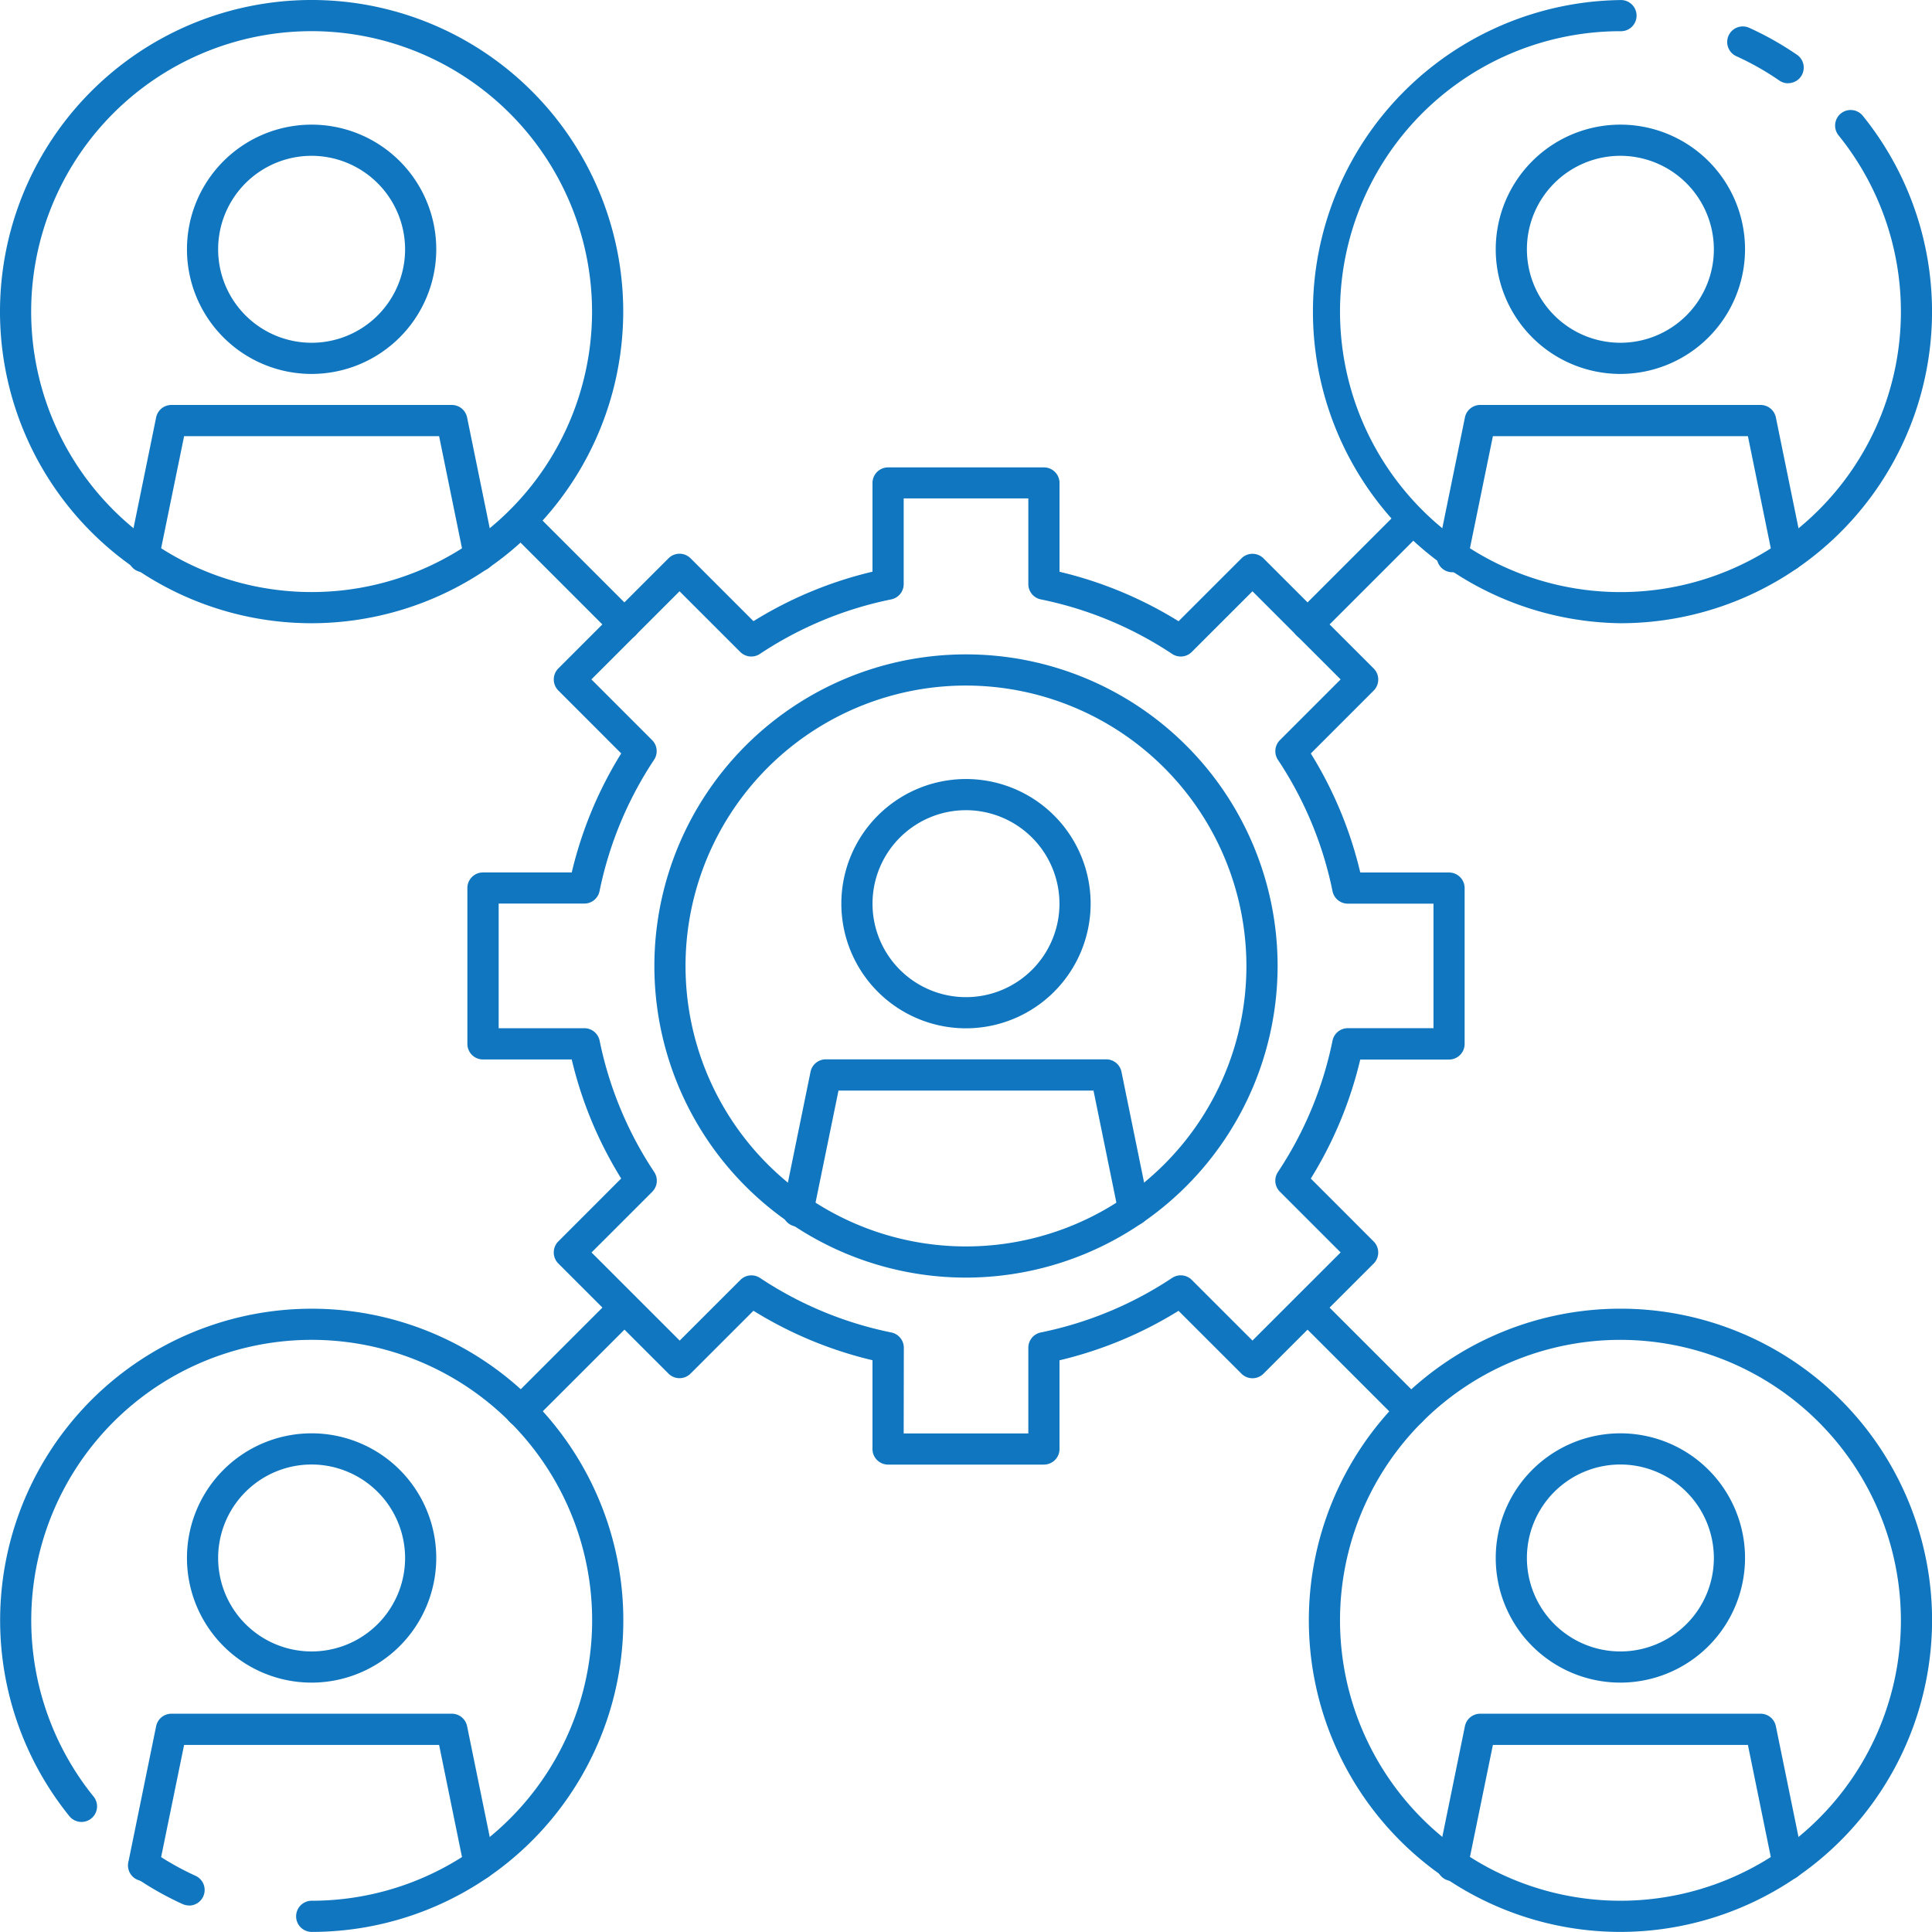<svg xmlns="http://www.w3.org/2000/svg" xmlns:xlink="http://www.w3.org/1999/xlink" width="107.849" height="107.844" viewBox="0 0 107.849 107.844">
  <defs>
    <clipPath id="clip-path">
      <rect id="Rectangle_349" data-name="Rectangle 349" width="107.849" height="107.844" transform="translate(0 0)" fill="#0f76bf"/>
    </clipPath>
  </defs>
  <g id="Group_382" data-name="Group 382" clip-path="url(#clip-path)">
    <path id="Path_1193" data-name="Path 1193" d="M513.209,482.663a6.958,6.958,0,1,1,6.958-6.958,6.965,6.965,0,0,1-6.958,6.958m0-12.176a5.218,5.218,0,1,0,5.218,5.218,5.225,5.225,0,0,0-5.218-5.218" transform="translate(-459.285 -425.26)" fill="#0f76bf"/>
    <path id="Path_1194" data-name="Path 1194" d="M490.523,646.767a.868.868,0,0,1-.851-.7l-1.395-6.833H474.042l-1.4,6.833a.87.87,0,1,1-1.7-.346l1.538-7.53a.869.869,0,0,1,.852-.7h15.655a.87.87,0,0,1,.852.7l1.538,7.528a.87.87,0,0,1-.678,1.026.847.847,0,0,1-.176.017Z" transform="translate(-427.235 -578.356)" fill="#0f76bf"/>
    <path id="Path_1195" data-name="Path 1195" d="M906.959,876.363a6.958,6.958,0,1,1,6.958-6.958,6.965,6.965,0,0,1-6.958,6.958m0-12.176a5.218,5.218,0,1,0,5.218,5.219,5.225,5.225,0,0,0-5.218-5.219" transform="translate(-816.505 -782.435)" fill="#0f76bf"/>
    <path id="Path_1196" data-name="Path 1196" d="M884.293,1040.517a.868.868,0,0,1-.851-.7l-1.395-6.833H867.811l-1.4,6.833a.87.87,0,1,1-1.7-.346l1.538-7.53a.869.869,0,0,1,.852-.7h15.655a.87.87,0,0,1,.852.7l1.538,7.528a.87.87,0,0,1-.678,1.026.848.848,0,0,1-.176.017Z" transform="translate(-784.474 -935.577)" fill="#0f76bf"/>
    <path id="Path_1197" data-name="Path 1197" d="M411.146,428.537a17.395,17.395,0,1,1,17.395-17.395,17.415,17.415,0,0,1-17.395,17.395m0-33.05A15.655,15.655,0,1,0,426.8,411.142a15.673,15.673,0,0,0-15.655-15.655" transform="translate(-357.222 -357.218)" fill="#0f76bf"/>
    <path id="Path_1198" data-name="Path 1198" d="M804.9,822.237a17.395,17.395,0,1,1,17.395-17.395A17.415,17.415,0,0,1,804.9,822.237m0-33.05a15.655,15.655,0,1,0,15.655,15.655A15.673,15.673,0,0,0,804.9,789.187" transform="translate(-714.442 -714.393)" fill="#0f76bf"/>
    <path id="Path_1199" data-name="Path 1199" d="M906.959,88.913a6.958,6.958,0,1,1,6.958-6.958,6.965,6.965,0,0,1-6.958,6.958m0-12.176a5.218,5.218,0,1,0,5.218,5.218,5.225,5.225,0,0,0-5.218-5.218" transform="translate(-816.505 -68.039)" fill="#0f76bf"/>
    <path id="Path_1200" data-name="Path 1200" d="M884.293,253.017a.868.868,0,0,1-.851-.7l-1.395-6.833H867.811l-1.4,6.833a.87.87,0,1,1-1.7-.346l1.538-7.53a.869.869,0,0,1,.852-.7h15.655a.87.87,0,0,1,.852.7l1.538,7.528a.87.87,0,0,1-.678,1.026.848.848,0,0,1-.176.017Z" transform="translate(-784.474 -221.135)" fill="#0f76bf"/>
    <path id="Path_1201" data-name="Path 1201" d="M119.459,88.913a6.958,6.958,0,1,1,6.958-6.958,6.965,6.965,0,0,1-6.958,6.958m0-12.176a5.218,5.218,0,1,0,5.218,5.218,5.225,5.225,0,0,0-5.218-5.218" transform="translate(-102.064 -68.039)" fill="#0f76bf"/>
    <path id="Path_1202" data-name="Path 1202" d="M96.773,253.017a.868.868,0,0,1-.851-.7l-1.395-6.833H80.292l-1.4,6.833a.87.87,0,1,1-1.7-.346l1.538-7.53a.87.87,0,0,1,.852-.7H95.238a.87.87,0,0,1,.852.7l1.538,7.528A.87.87,0,0,1,96.949,253a.848.848,0,0,1-.176.017Z" transform="translate(-70.015 -221.135)" fill="#0f76bf"/>
    <path id="Path_1203" data-name="Path 1203" d="M17.4,34.787A17.395,17.395,0,1,1,34.791,17.392,17.415,17.415,0,0,1,17.4,34.787m0-33.05A15.655,15.655,0,1,0,33.051,17.392,15.673,15.673,0,0,0,17.4,1.736" transform="translate(-0.001 0.003)" fill="#0f76bf"/>
    <path id="Path_1204" data-name="Path 1204" d="M119.459,876.363a6.958,6.958,0,1,1,6.958-6.958,6.965,6.965,0,0,1-6.958,6.958m0-12.176a5.218,5.218,0,1,0,5.218,5.219,5.225,5.225,0,0,0-5.218-5.219" transform="translate(-102.064 -782.435)" fill="#0f76bf"/>
    <path id="Path_1205" data-name="Path 1205" d="M96.773,1040.517a.868.868,0,0,1-.851-.7l-1.395-6.833H80.292l-1.4,6.833a.87.87,0,1,1-1.7-.346l1.538-7.53a.87.87,0,0,1,.852-.7H95.238a.87.87,0,0,1,.852.7l1.538,7.528a.87.87,0,0,1-.678,1.026.848.848,0,0,1-.176.017Z" transform="translate(-70.015 -935.577)" fill="#0f76bf"/>
    <path id="Path_1206" data-name="Path 1206" d="M17.4,822.24a.87.87,0,0,1,0-1.74,15.655,15.655,0,1,0-12.176-5.815.869.869,0,1,1-1.351,1.094,17.394,17.394,0,1,1,13.528,6.461Z" transform="translate(0 -714.396)" fill="#0f76bf"/>
    <path id="Path_1207" data-name="Path 1207" d="M80.577,1115.556a.885.885,0,0,1-.36-.078,17.5,17.5,0,0,1-2.656-1.5.87.87,0,0,1,.986-1.433,15.555,15.555,0,0,0,2.392,1.355.87.87,0,0,1-.362,1.661Z" transform="translate(-70.023 -1009.188)" fill="#0f76bf"/>
    <path id="Path_1208" data-name="Path 1208" d="M804.9,34.787A17.395,17.395,0,0,1,804.9,0a.87.87,0,1,1,0,1.739,15.655,15.655,0,1,0,12.176,5.815.869.869,0,0,1,1.351-1.094A17.394,17.394,0,0,1,804.9,34.787Z" transform="translate(-714.442 0.003)" fill="#0f76bf"/>
    <path id="Path_1209" data-name="Path 1209" d="M1042.768,19.117a.86.86,0,0,1-.492-.153,15.56,15.56,0,0,0-2.392-1.355.87.87,0,1,1,.722-1.583,17.5,17.5,0,0,1,2.656,1.5.87.87,0,0,1-.494,1.586Z" transform="translate(-942.949 -14.468)" fill="#0f76bf"/>
    <path id="Path_1210" data-name="Path 1210" d="M313.437,336.913h-8.7a.87.87,0,0,1-.87-.87v-4.956a22.378,22.378,0,0,1-6.645-2.762l-3.512,3.51a.871.871,0,0,1-1.23,0l-6.151-6.149a.873.873,0,0,1,0-1.231l3.51-3.512a22.326,22.326,0,0,1-2.761-6.645h-4.955a.87.87,0,0,1-.87-.87v-8.7a.87.87,0,0,1,.87-.87h4.956a22.336,22.336,0,0,1,2.761-6.645l-3.51-3.512a.873.873,0,0,1,0-1.231l6.151-6.149a.871.871,0,0,1,1.23,0l3.512,3.51a22.366,22.366,0,0,1,6.645-2.762v-4.952a.87.87,0,0,1,.87-.87h8.7a.87.87,0,0,1,.87.87v4.956a22.38,22.38,0,0,1,6.645,2.762l3.512-3.51a.871.871,0,0,1,1.23,0l6.151,6.149a.873.873,0,0,1,0,1.231l-3.51,3.512a22.326,22.326,0,0,1,2.761,6.645h4.955a.87.87,0,0,1,.87.87v8.7a.87.87,0,0,1-.87.87h-4.956a22.393,22.393,0,0,1-2.761,6.645l3.51,3.512a.873.873,0,0,1,0,1.231l-6.151,6.149a.871.871,0,0,1-1.23,0l-3.512-3.51a22.366,22.366,0,0,1-6.645,2.762v4.952A.87.87,0,0,1,313.437,336.913Zm-7.828-1.74h6.958v-4.785a.871.871,0,0,1,.7-.852,20.675,20.675,0,0,0,7.328-3.044.871.871,0,0,1,1.094.109l3.39,3.388L330,325.07l-3.39-3.39a.869.869,0,0,1-.109-1.1,20.7,20.7,0,0,0,3.046-7.328.869.869,0,0,1,.852-.7h4.785V305.6h-4.785a.869.869,0,0,1-.852-.7,20.7,20.7,0,0,0-3.046-7.328.874.874,0,0,1,.109-1.1l3.39-3.39-4.921-4.919-3.39,3.388a.869.869,0,0,1-1.094.109,20.677,20.677,0,0,0-7.328-3.044.871.871,0,0,1-.7-.852v-4.785h-6.958v4.785a.871.871,0,0,1-.7.852,20.677,20.677,0,0,0-7.328,3.044.872.872,0,0,1-1.094-.109l-3.39-3.388-4.921,4.919,3.39,3.39a.869.869,0,0,1,.115,1.087,20.762,20.762,0,0,0-3.049,7.337.869.869,0,0,1-.852.7H283v6.958h4.785a.869.869,0,0,1,.852.7,20.7,20.7,0,0,0,3.046,7.328.874.874,0,0,1-.109,1.1l-3.39,3.39,4.921,4.919,3.39-3.388a.87.87,0,0,1,1.094-.109,20.675,20.675,0,0,0,7.328,3.044.871.871,0,0,1,.7.852Z" transform="translate(-255.163 -255.156)" fill="#0f76bf"/>
    <path id="Path_1211" data-name="Path 1211" d="M784.017,784.9a.873.873,0,0,1-.616-.254l-5.78-5.779a.87.87,0,0,1,1.23-1.23l5.78,5.779a.869.869,0,0,1-.614,1.484Z" transform="translate(-705.248 -705.26)" fill="#0f76bf"/>
    <path id="Path_1212" data-name="Path 1212" d="M310.717,311.616a.873.873,0,0,1-.616-.254l-5.78-5.779a.87.87,0,0,1,1.23-1.23l5.78,5.779a.869.869,0,0,1-.614,1.484Z" transform="translate(-275.858 -275.887)" fill="#0f76bf"/>
    <path id="Path_1213" data-name="Path 1213" d="M304.942,784.9a.869.869,0,0,1-.616-1.484l5.78-5.779a.87.87,0,0,1,1.23,1.23l-5.78,5.779A.869.869,0,0,1,304.942,784.9Z" transform="translate(-275.862 -705.26)" fill="#0f76bf"/>
    <path id="Path_1214" data-name="Path 1214" d="M778.242,311.616a.869.869,0,0,1-.616-1.484l5.78-5.779a.87.87,0,0,1,1.23,1.23l-5.78,5.779A.867.867,0,0,1,778.242,311.616Z" transform="translate(-705.253 -275.887)" fill="#0f76bf"/>
  </g>
</svg>
